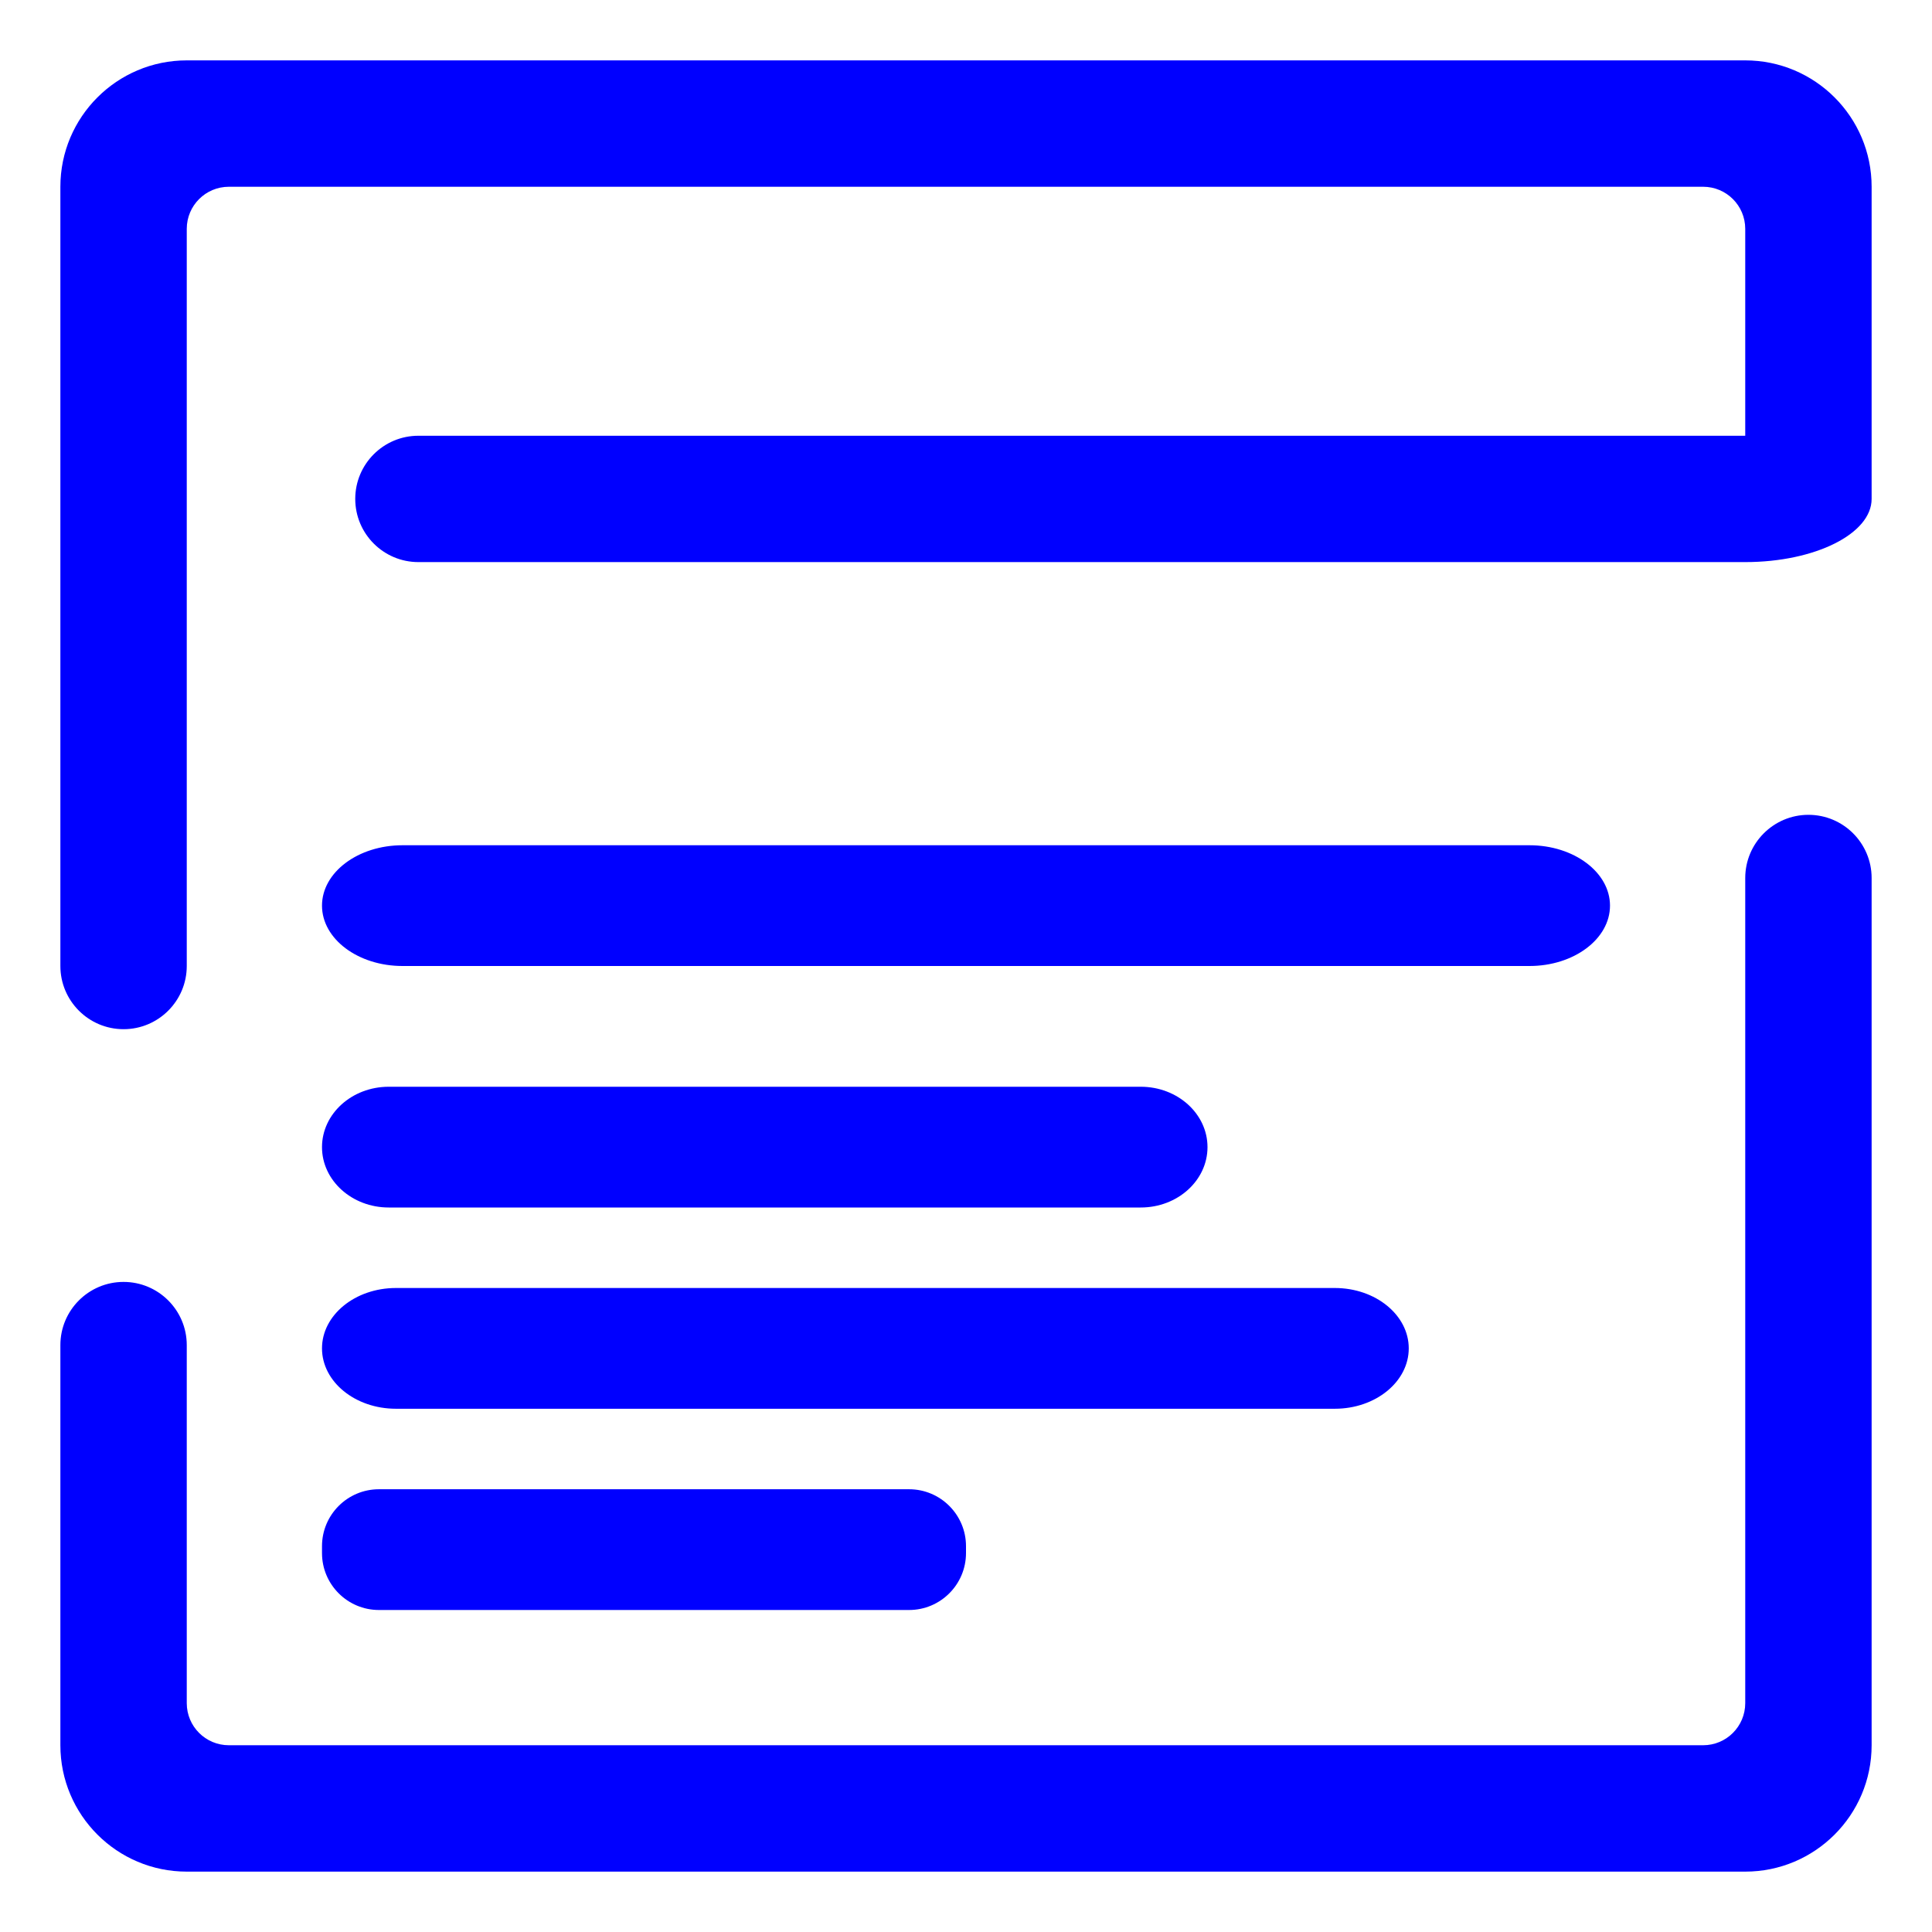 <?xml version="1.0" encoding="UTF-8" standalone="no"?><!-- Generator: Gravit.io --><svg xmlns="http://www.w3.org/2000/svg" xmlns:xlink="http://www.w3.org/1999/xlink" style="isolation:isolate" viewBox="0 0 48 48" width="48pt" height="48pt"><linearGradient id="_lgradient_29" x1="0.506" y1="-0.047" x2="0.506" y2="0.968" gradientTransform="matrix(45,0,0,45,1.5,1.5)" gradientUnits="userSpaceOnUse"><stop offset="0%" stop-opacity="1" style="stop-color:rgb(0,0,255)"/><stop offset="51.739%" stop-opacity="1" style="stop-color:rgb(0,0,255)"/><stop offset="98.261%" stop-opacity="1" style="stop-color:rgb(0,0,255)"/></linearGradient><path d=" M 43.36 21.814 L 43.36 21.814 C 43.36 20.948 44.064 20.244 44.93 20.244 L 44.93 20.244 C 45.797 20.244 46.5 20.948 46.5 21.814 L 46.5 21.814 L 46.5 43.36 C 46.5 45.093 45.093 46.5 43.36 46.5 L 4.64 46.5 C 2.907 46.5 1.5 45.093 1.5 43.36 L 1.5 33.419 L 1.5 33.419 C 1.5 32.552 2.203 31.849 3.07 31.849 L 3.07 31.849 C 3.936 31.849 4.64 32.552 4.64 33.419 L 4.64 33.419 L 4.64 42.314 C 4.64 42.892 5.108 43.36 5.686 43.36 L 42.314 43.36 C 42.892 43.36 43.36 42.892 43.36 42.314 L 43.36 21.814 L 43.36 21.814 L 43.36 21.814 L 43.36 21.814 L 43.36 21.814 L 43.36 21.814 Z  M 4.64 24 L 4.64 24 C 4.64 24.866 3.936 25.57 3.07 25.57 L 3.07 25.57 C 2.203 25.57 1.5 24.866 1.5 24 L 1.5 24 L 1.5 4.64 C 1.5 2.907 2.907 1.5 4.64 1.5 L 43.36 1.5 C 45.093 1.5 46.5 2.907 46.5 4.64 L 46.5 12.395 L 46.5 12.395 C 46.5 13.262 45.093 13.965 43.36 13.965 L 43.36 13.965 L 43.36 13.965 L 43.36 12.395 L 43.36 5.686 C 43.36 5.108 42.892 4.64 42.314 4.64 L 5.686 4.64 C 5.108 4.64 4.64 5.108 4.64 5.686 L 4.64 24 L 4.64 24 L 4.64 24 L 4.64 24 L 4.64 24 L 4.64 24 Z  M 10.395 13.965 L 10.395 13.965 C 9.529 13.965 8.826 13.262 8.826 12.395 L 8.826 12.395 C 8.826 11.529 9.529 10.826 10.395 10.826 L 10.395 10.826 L 41.791 10.826 L 43.36 10.826 L 43.36 13.965 L 43.36 13.965 L 41.791 13.965 L 10.395 13.965 L 10.395 13.965 L 10.395 13.965 L 10.395 13.965 L 10.395 13.965 Z  M 10 21 L 38 21 C 39.104 21 40 21.672 40 22.5 L 40 22.5 C 40 23.328 39.104 24 38 24 L 10 24 C 8.896 24 8 23.328 8 22.5 L 8 22.5 C 8 21.672 8.896 21 10 21 L 10 21 L 10 21 L 10 21 Z  M 9.658 27 L 28.342 27 C 29.257 27 30 27.672 30 28.5 L 30 28.5 C 30 29.328 29.257 30 28.342 30 L 9.658 30 C 8.743 30 8 29.328 8 28.5 L 8 28.5 C 8 27.672 8.743 27 9.658 27 L 9.658 27 L 9.658 27 Z  M 9.837 32 L 33.163 32 C 34.177 32 35 32.672 35 33.5 L 35 33.5 C 35 34.328 34.177 35 33.163 35 L 9.837 35 C 8.823 35 8 34.328 8 33.5 L 8 33.5 C 8 32.672 8.823 32 9.837 32 L 9.837 32 Z  M 9.414 37 L 22.586 37 C 23.366 37 24 37.634 24 38.414 L 24 38.586 C 24 39.366 23.366 40 22.586 40 L 9.414 40 C 8.634 40 8 39.366 8 38.586 L 8 38.414 C 8 37.634 8.634 37 9.414 37 Z " fill-rule="evenodd" fill="url(#_lgradient_29)"/></svg>